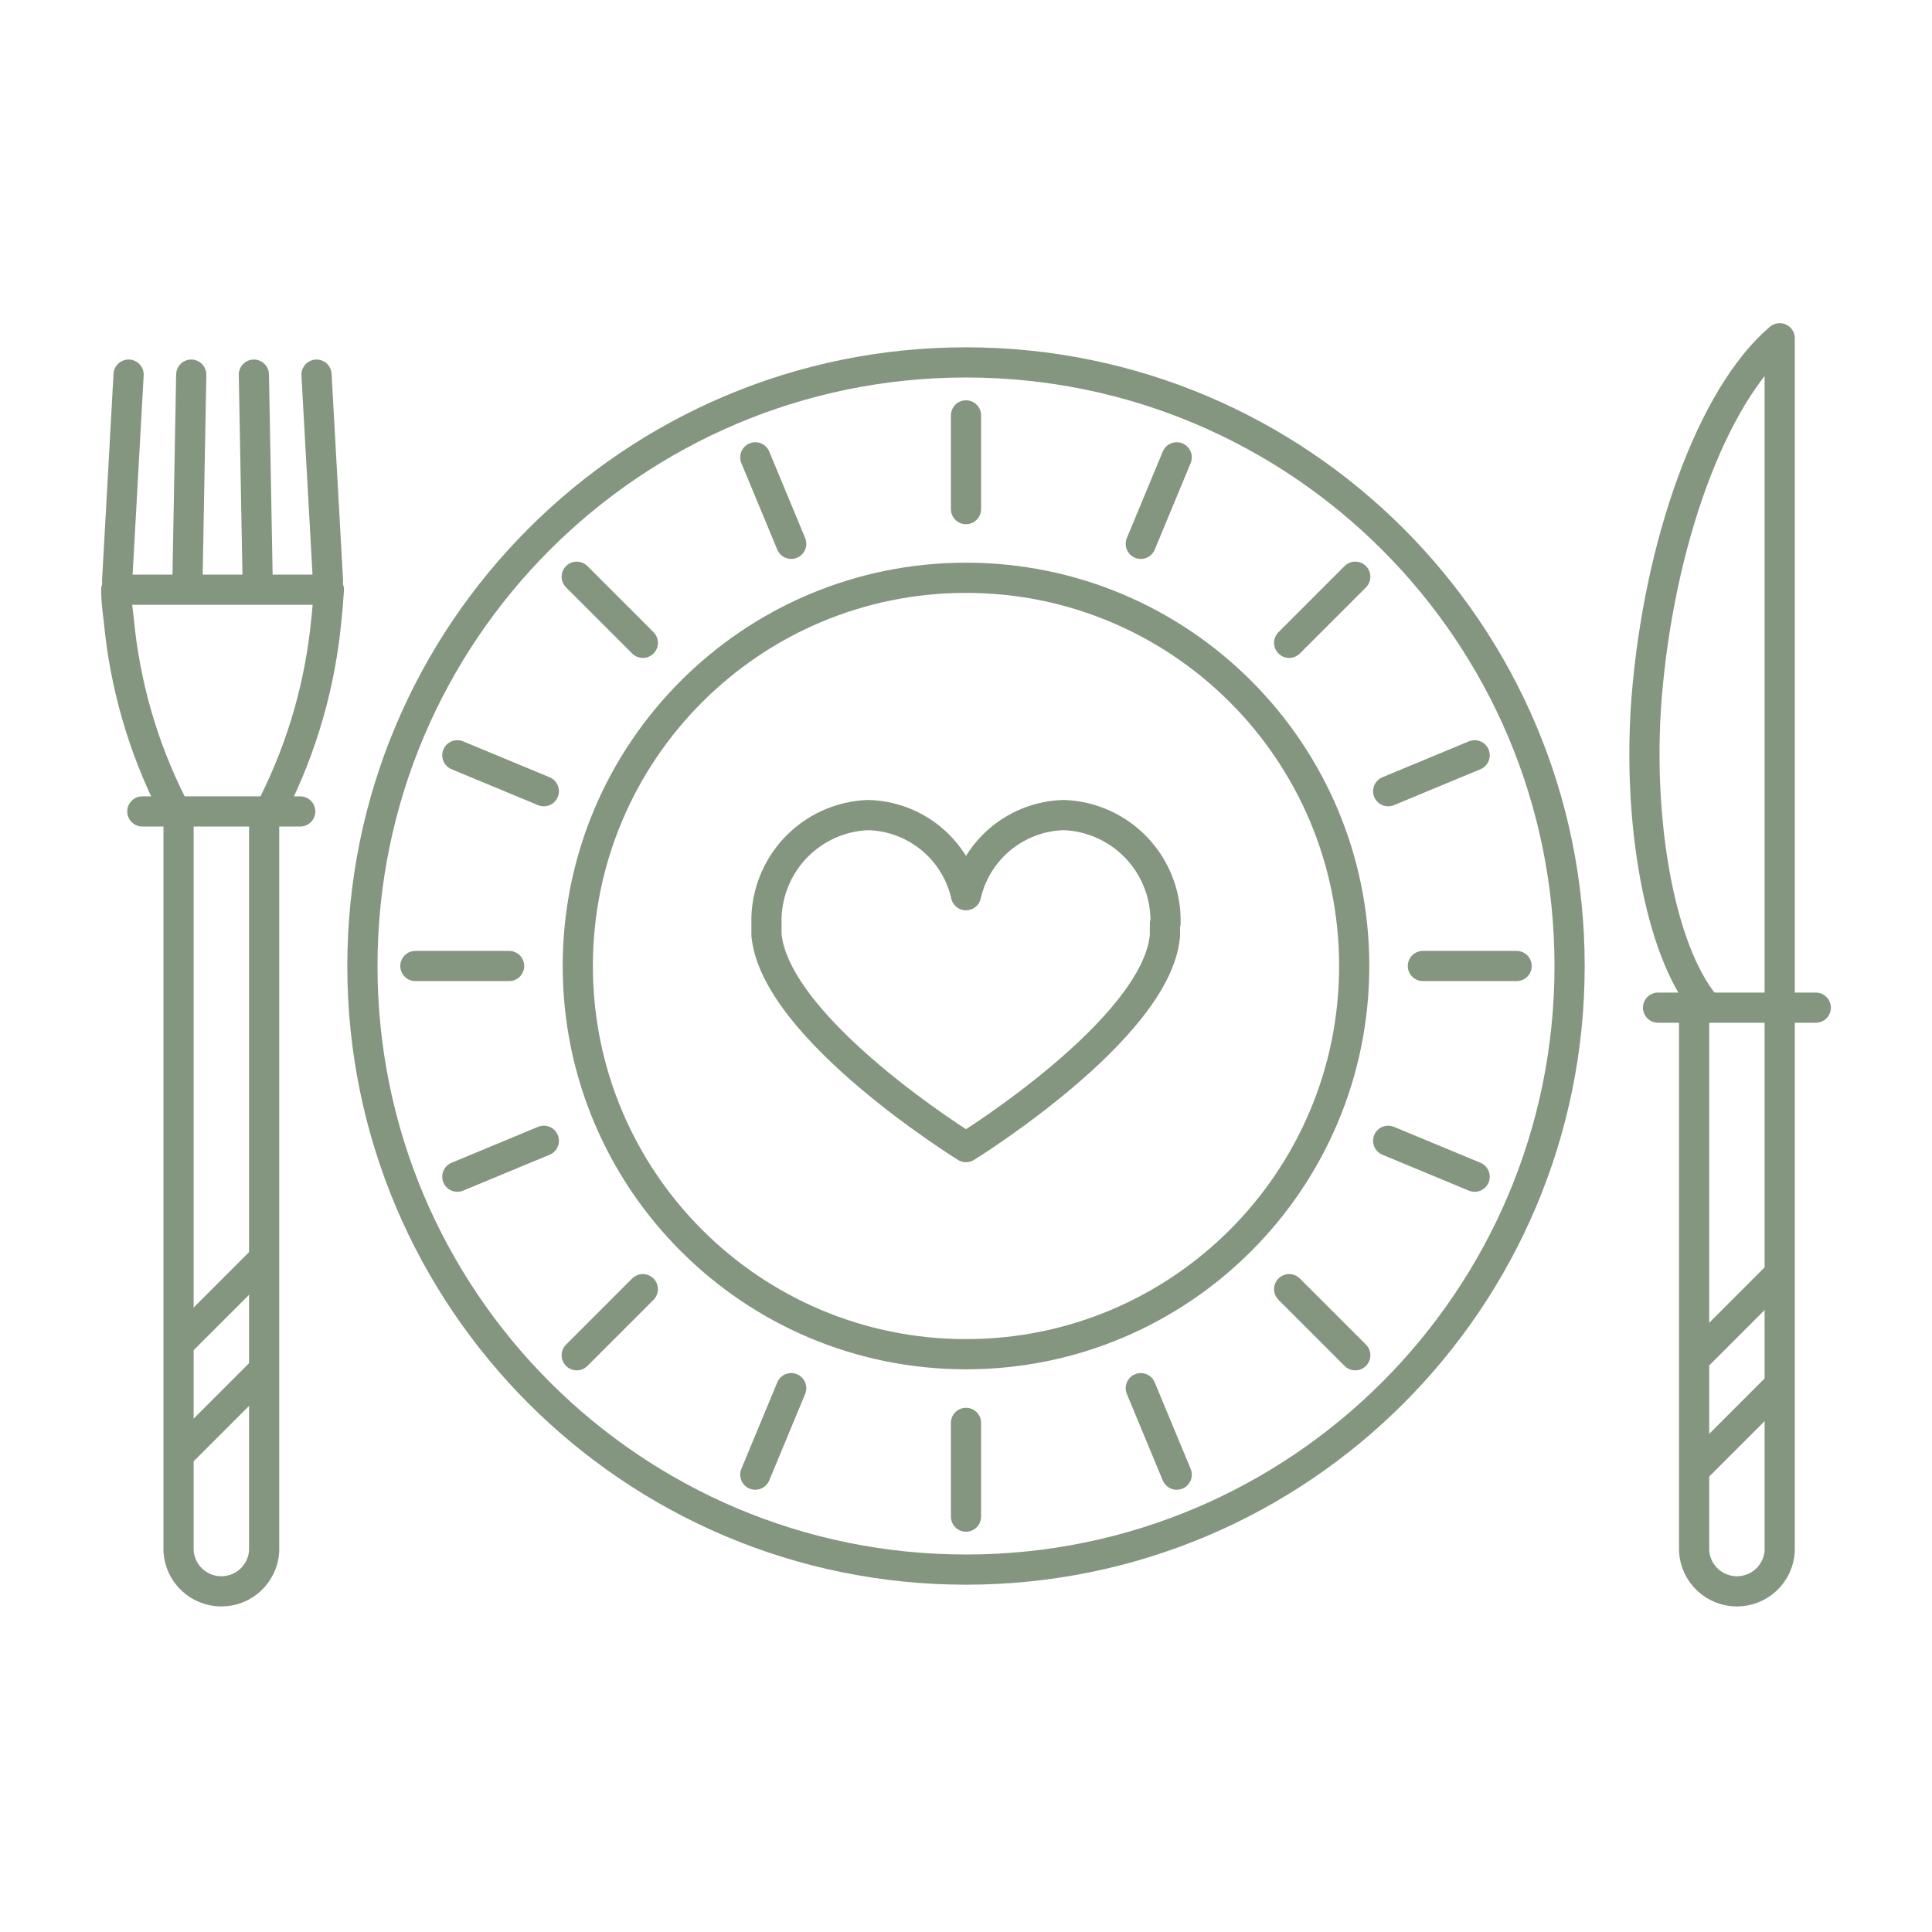 <svg width="128" height="128" viewBox="0 0 128 128" fill="none" xmlns="http://www.w3.org/2000/svg">
<path d="M64 89.72C78.205 89.72 89.72 78.205 89.72 64C89.72 49.795 78.205 38.28 64 38.28C49.795 38.28 38.28 49.795 38.28 64C38.28 78.205 49.795 89.72 64 89.72Z" stroke="#84967F" stroke-width="2" stroke-linecap="round" stroke-linejoin="round"/>
<path d="M64 103.99C86.086 103.99 103.99 86.086 103.99 64C103.99 41.914 86.086 24.01 64 24.01C41.914 24.01 24.01 41.914 24.01 64C24.01 86.086 41.914 103.99 64 103.99Z" stroke="#84967F" stroke-width="2" stroke-linecap="round" stroke-linejoin="round"/>
<path d="M9.43 53.76H19.89" stroke="#84967F" stroke-width="2" stroke-linecap="round" stroke-linejoin="round"/>
<path d="M11.83 53.76V102.76C11.873 103.483 12.19 104.162 12.717 104.658C13.244 105.155 13.941 105.431 14.665 105.431C15.389 105.431 16.086 105.155 16.613 104.658C17.14 104.162 17.457 103.483 17.5 102.76V53.76" stroke="#84967F" stroke-width="2" stroke-linecap="round" stroke-linejoin="round"/>
<path d="M7.76 38.5L8.52 24.82" stroke="#84967F" stroke-width="2" stroke-linecap="round" stroke-linejoin="round"/>
<path d="M12.42 38.5L12.67 24.82" stroke="#84967F" stroke-width="2" stroke-linecap="round" stroke-linejoin="round"/>
<path d="M21.73 38.5L20.97 24.82" stroke="#84967F" stroke-width="2" stroke-linecap="round" stroke-linejoin="round"/>
<path d="M17.07 38.5L16.82 24.82" stroke="#84967F" stroke-width="2" stroke-linecap="round" stroke-linejoin="round"/>
<path d="M18.12 53.27C20.033 49.455 21.219 45.318 21.62 41.07C21.7 40.39 21.74 39.71 21.79 39.07H7.7C7.7 39.76 7.79 40.44 7.87 41.07C8.266 45.319 9.453 49.457 11.37 53.27" stroke="#84967F" stroke-width="2" stroke-linecap="round" stroke-linejoin="round"/>
<path d="M17.26 83.61L12.06 88.81" stroke="#84967F" stroke-width="2" stroke-linecap="round" stroke-linejoin="round"/>
<path d="M17.26 90.97L12.06 96.17" stroke="#84967F" stroke-width="2" stroke-linecap="round" stroke-linejoin="round"/>
<path d="M109.85 66.76H120.3" stroke="#84967F" stroke-width="2" stroke-linecap="round" stroke-linejoin="round"/>
<path d="M112.24 66.76V102.76C112.283 103.483 112.6 104.162 113.127 104.658C113.654 105.155 114.351 105.431 115.075 105.431C115.799 105.431 116.496 105.155 117.023 104.658C117.55 104.162 117.867 103.483 117.91 102.76V66.76" stroke="#84967F" stroke-width="2" stroke-linecap="round" stroke-linejoin="round"/>
<path d="M117.91 66.59V22.41C113.42 26.22 109.91 35.98 109.09 46.26C108.47 54.26 109.91 62.88 112.97 66.59" stroke="#84967F" stroke-width="2" stroke-linecap="round" stroke-linejoin="round"/>
<path d="M117.68 84.61L112.48 89.81" stroke="#84967F" stroke-width="2" stroke-linecap="round" stroke-linejoin="round"/>
<path d="M117.68 91.97L112.48 97.17" stroke="#84967F" stroke-width="2" stroke-linecap="round" stroke-linejoin="round"/>
<path d="M77.22 61.16C77.263 59.324 76.583 57.544 75.326 56.204C74.069 54.865 72.336 54.073 70.5 54C68.98 54.034 67.514 54.575 66.337 55.537C65.159 56.499 64.336 57.827 64 59.31C63.664 57.827 62.841 56.499 61.664 55.537C60.486 54.575 59.02 54.034 57.5 54C55.664 54.073 53.931 54.865 52.674 56.204C51.417 57.544 50.737 59.324 50.78 61.16C50.78 61.34 50.78 61.52 50.78 61.7V61.76C50.78 61.82 50.78 61.88 50.78 61.94C51.38 68.2 64 76 64 76C64 76 76.62 68.2 77.18 62C77.18 61.94 77.18 61.88 77.18 61.82V61.76C77.18 61.58 77.18 61.4 77.18 61.22L77.22 61.16Z" stroke="#84967F" stroke-width="2" stroke-linecap="round" stroke-linejoin="round"/>
<path d="M97.7 77.96L91.97 75.58" stroke="#84967F" stroke-width="2" stroke-linecap="round" stroke-linejoin="round"/>
<path d="M36.03 52.42L30.3 50.04" stroke="#84967F" stroke-width="2" stroke-linecap="round" stroke-linejoin="round"/>
<path d="M50.04 97.7L52.42 91.97" stroke="#84967F" stroke-width="2" stroke-linecap="round" stroke-linejoin="round"/>
<path d="M75.58 36.03L77.96 30.3" stroke="#84967F" stroke-width="2" stroke-linecap="round" stroke-linejoin="round"/>
<path d="M89.79 89.79L85.41 85.41" stroke="#84967F" stroke-width="2" stroke-linecap="round" stroke-linejoin="round"/>
<path d="M42.59 42.59L38.21 38.21" stroke="#84967F" stroke-width="2" stroke-linecap="round" stroke-linejoin="round"/>
<path d="M38.21 89.79L42.59 85.41" stroke="#84967F" stroke-width="2" stroke-linecap="round" stroke-linejoin="round"/>
<path d="M85.41 42.59L89.79 38.21" stroke="#84967F" stroke-width="2" stroke-linecap="round" stroke-linejoin="round"/>
<path d="M77.96 97.7L75.58 91.97" stroke="#84967F" stroke-width="2" stroke-linecap="round" stroke-linejoin="round"/>
<path d="M52.42 36.03L50.04 30.3" stroke="#84967F" stroke-width="2" stroke-linecap="round" stroke-linejoin="round"/>
<path d="M30.3 77.96L36.03 75.58" stroke="#84967F" stroke-width="2" stroke-linecap="round" stroke-linejoin="round"/>
<path d="M91.97 52.42L97.7 50.04" stroke="#84967F" stroke-width="2" stroke-linecap="round" stroke-linejoin="round"/>
<path d="M64 100.48V94.27" stroke="#84967F" stroke-width="2" stroke-linecap="round" stroke-linejoin="round"/>
<path d="M64 33.73V27.52" stroke="#84967F" stroke-width="2" stroke-linecap="round" stroke-linejoin="round"/>
<path d="M27.52 64H33.73" stroke="#84967F" stroke-width="2" stroke-linecap="round" stroke-linejoin="round"/>
<path d="M94.27 64H100.48" stroke="#84967F" stroke-width="2" stroke-linecap="round" stroke-linejoin="round"/>
</svg>
